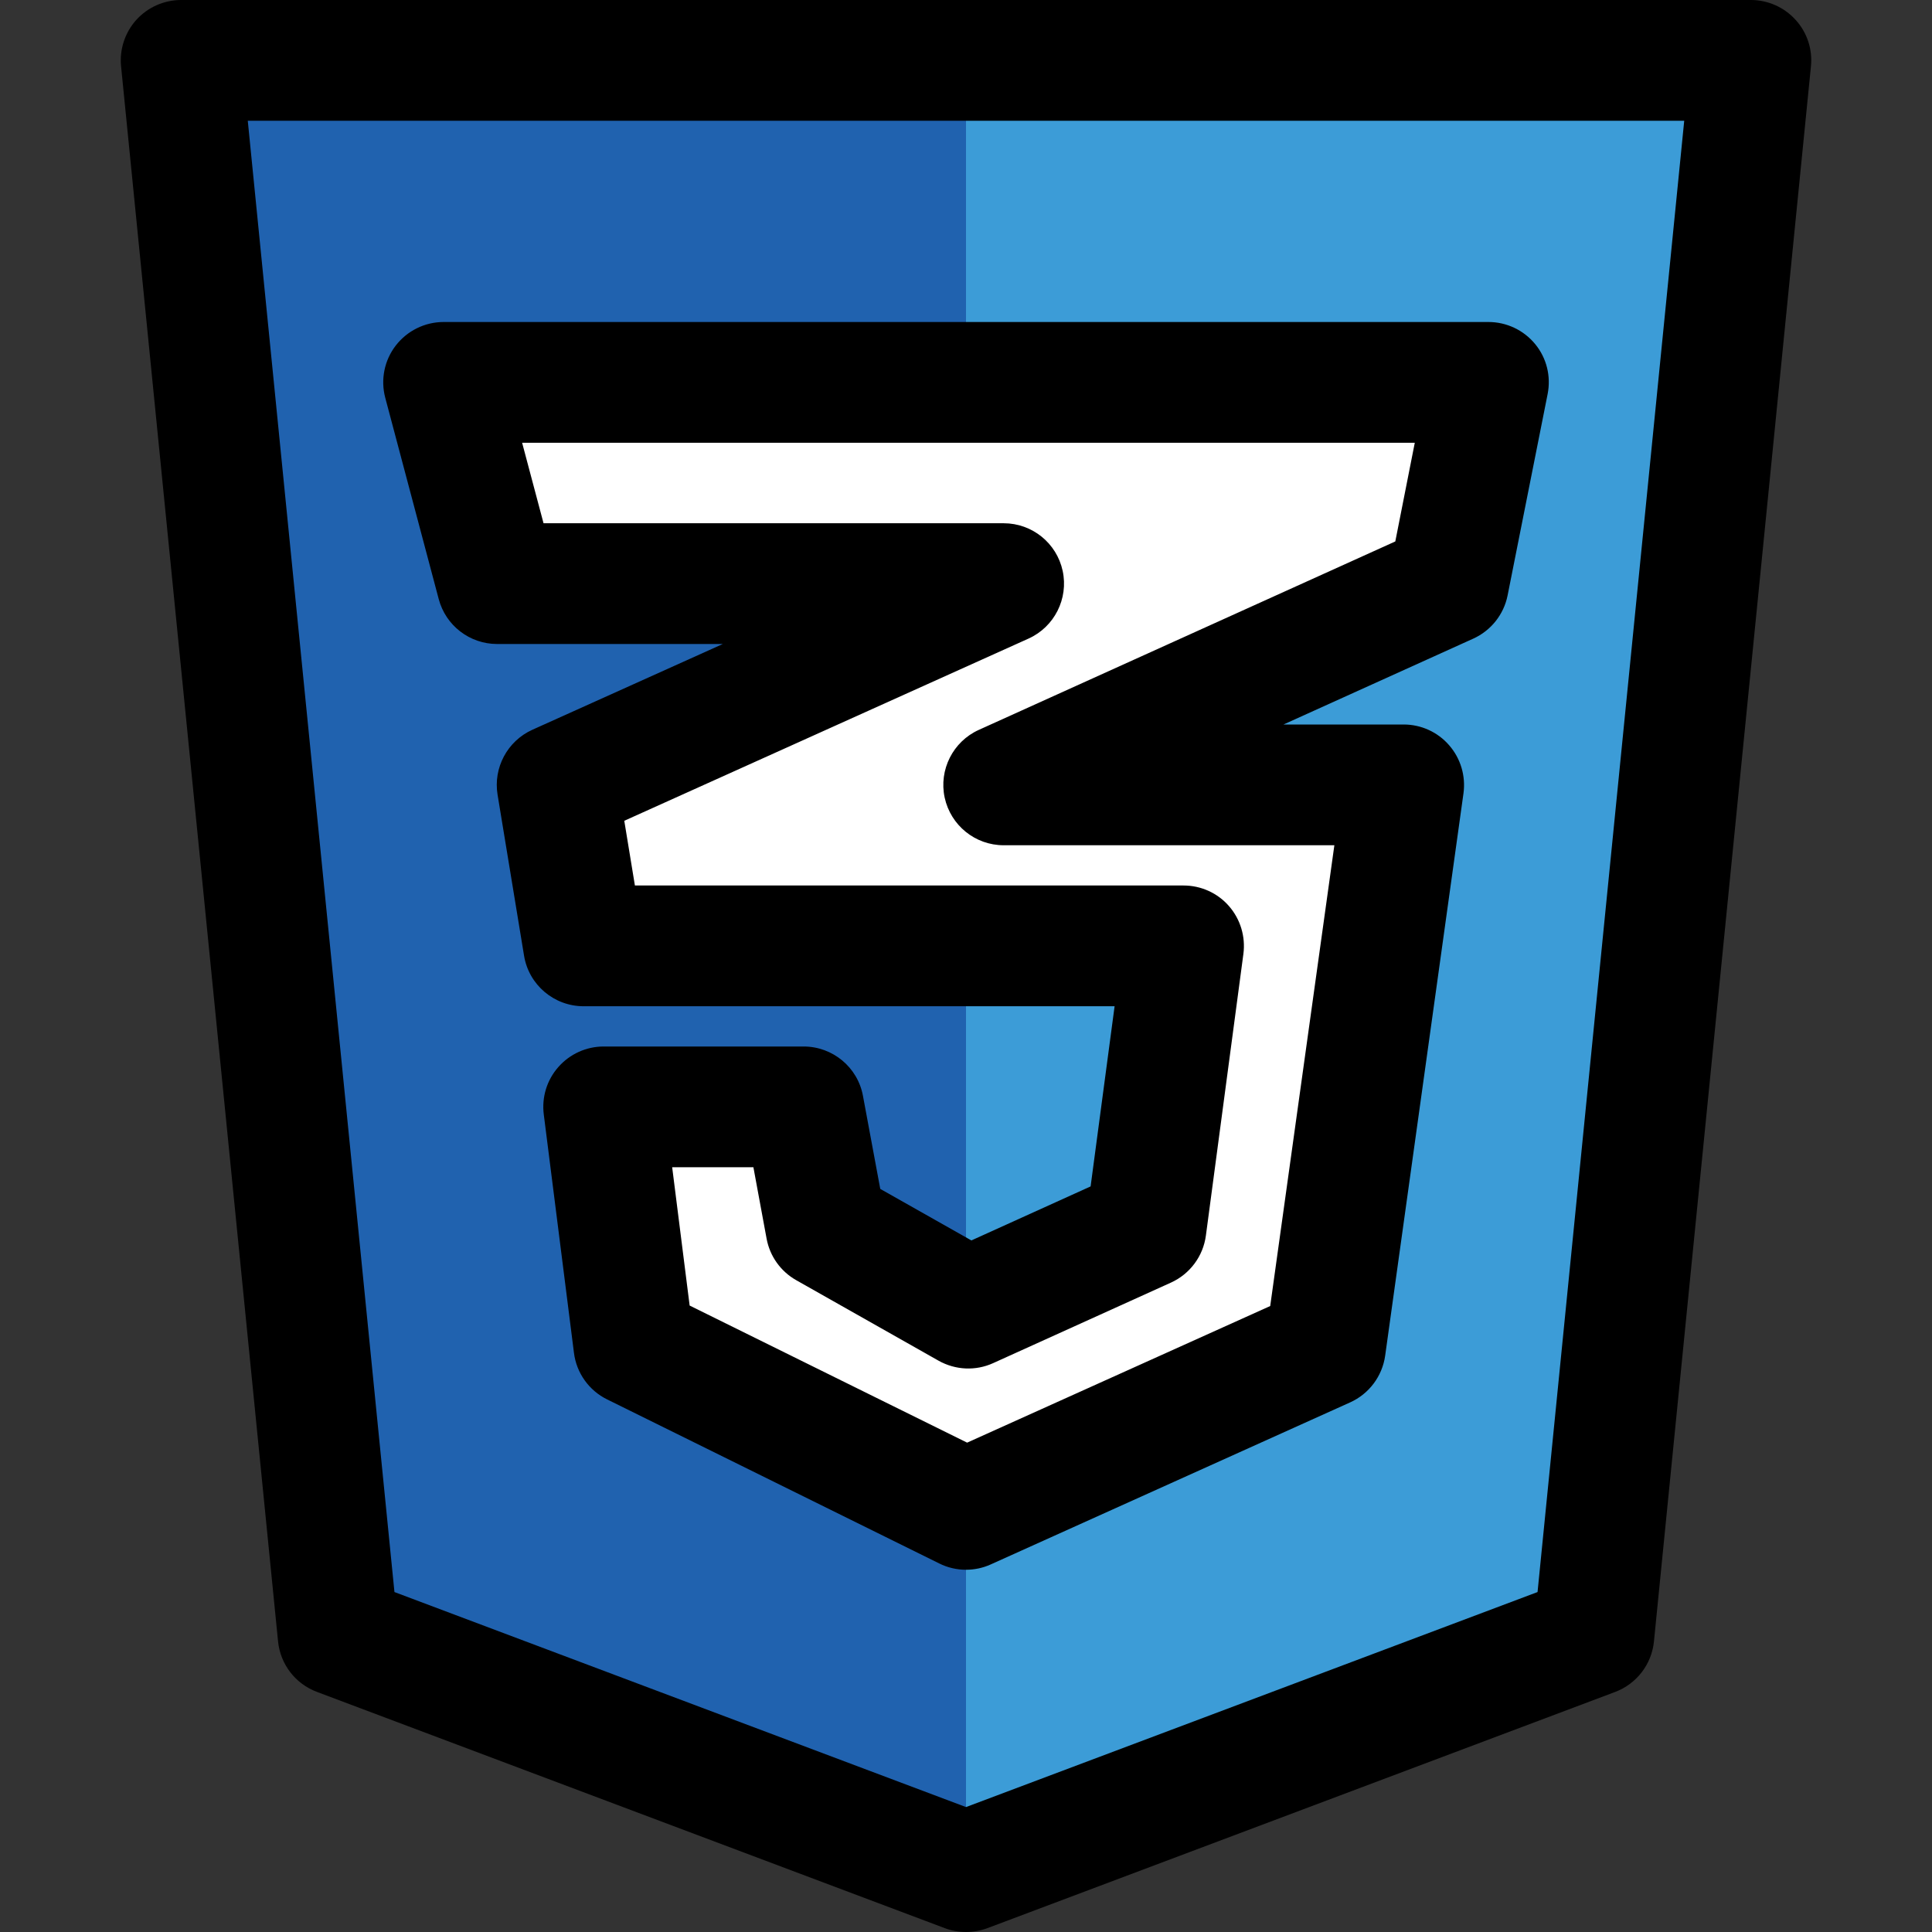 <svg xmlns="http://www.w3.org/2000/svg" enable-background="new 0 0 24 24" viewBox="0 0 24 24" id="css-alt">
  <rect x="0" y="0" width="24" height="24" fill="#333333" stroke="none"/>
  <path fill="#2062AF" d="M19.922,20.836L12,22.969l-7.922-2.133L2.25,1.031h19.5L19.922,20.836z"></path>
  <path fill="#3C9CD7" d="M12,0.75v22.393l0.021,0.006l7.592-2.764l1.68-19.636L12,0.75L12,0.75z"></path>
  <polygon fill="#FFF" points="5.511 4.75 18.489 4.75 17.992 7.25 12.468 9.75 17.437 9.75 16.465 16.737 12 18.75 7.874 16.712 7.499 13.75 9.983 13.75 10.262 15.25 12.029 16.25 14.237 15.25 14.703 11.75 7.25 11.75 6.921 9.75 12.468 7.25 6.175 7.25"></polygon>
  <path d="M12,24c-0.09,0-0.179-0.016-0.264-0.048l-7.8-2.935c-0.268-0.101-0.454-0.344-0.482-0.628L1.504,0.824c-0.021-0.21,0.048-0.42,0.19-0.578C1.836,0.09,2.038,0,2.25,0h19.5c0.212,0,0.414,0.09,0.556,0.247c0.143,0.157,0.212,0.367,0.19,0.578l-1.95,19.565c-0.028,0.284-0.215,0.527-0.482,0.628l-7.8,2.935C12.179,23.984,12.09,24,12,24z M4.9,19.777l7.1,2.671l7.1-2.671L20.922,1.5H3.078L4.9,19.777z"></path>
  <path d="M12,19.5c-0.114,0-0.228-0.026-0.332-0.078l-4.126-2.038c-0.226-0.111-0.381-0.329-0.412-0.578l-0.375-2.962c-0.027-0.214,0.039-0.429,0.182-0.59C7.079,13.093,7.283,13,7.499,13h2.484c0.361,0,0.672,0.258,0.737,0.613l0.215,1.156l1.132,0.64l1.481-0.671l0.298-2.238H7.25c-0.367,0-0.681-0.266-0.74-0.628l-0.329-2C6.126,9.537,6.303,9.206,6.612,9.066L8.979,8H6.175C5.835,8,5.537,7.771,5.45,7.442l-0.664-2.5c-0.06-0.225-0.012-0.465,0.13-0.649C5.059,4.108,5.278,4,5.511,4h12.979c0.225,0,0.438,0.101,0.58,0.274c0.143,0.173,0.199,0.401,0.155,0.622l-0.497,2.5c-0.047,0.237-0.206,0.437-0.426,0.537L15.944,9h1.493c0.217,0,0.423,0.094,0.565,0.258c0.143,0.164,0.207,0.381,0.178,0.596l-0.973,6.987c-0.036,0.255-0.2,0.474-0.435,0.58l-4.465,2.013C12.21,19.478,12.105,19.5,12,19.5z M8.567,16.218l3.447,1.703l3.765-1.697l0.797-5.724h-4.108c-0.354,0-0.658-0.247-0.733-0.592c-0.074-0.345,0.103-0.696,0.424-0.841l5.174-2.341L17.575,5.5H6.486l0.266,1h5.716c0.354,0,0.659,0.247,0.733,0.592s-0.103,0.696-0.425,0.841l-5.021,2.263L7.887,11h6.816c0.216,0,0.422,0.093,0.564,0.256s0.207,0.379,0.179,0.593l-0.466,3.5c-0.034,0.256-0.198,0.477-0.434,0.584l-2.208,1c-0.219,0.1-0.471,0.087-0.679-0.03l-1.768-1c-0.193-0.109-0.328-0.298-0.368-0.516L9.359,14.5H8.35L8.567,16.218z"></path>
</svg>
